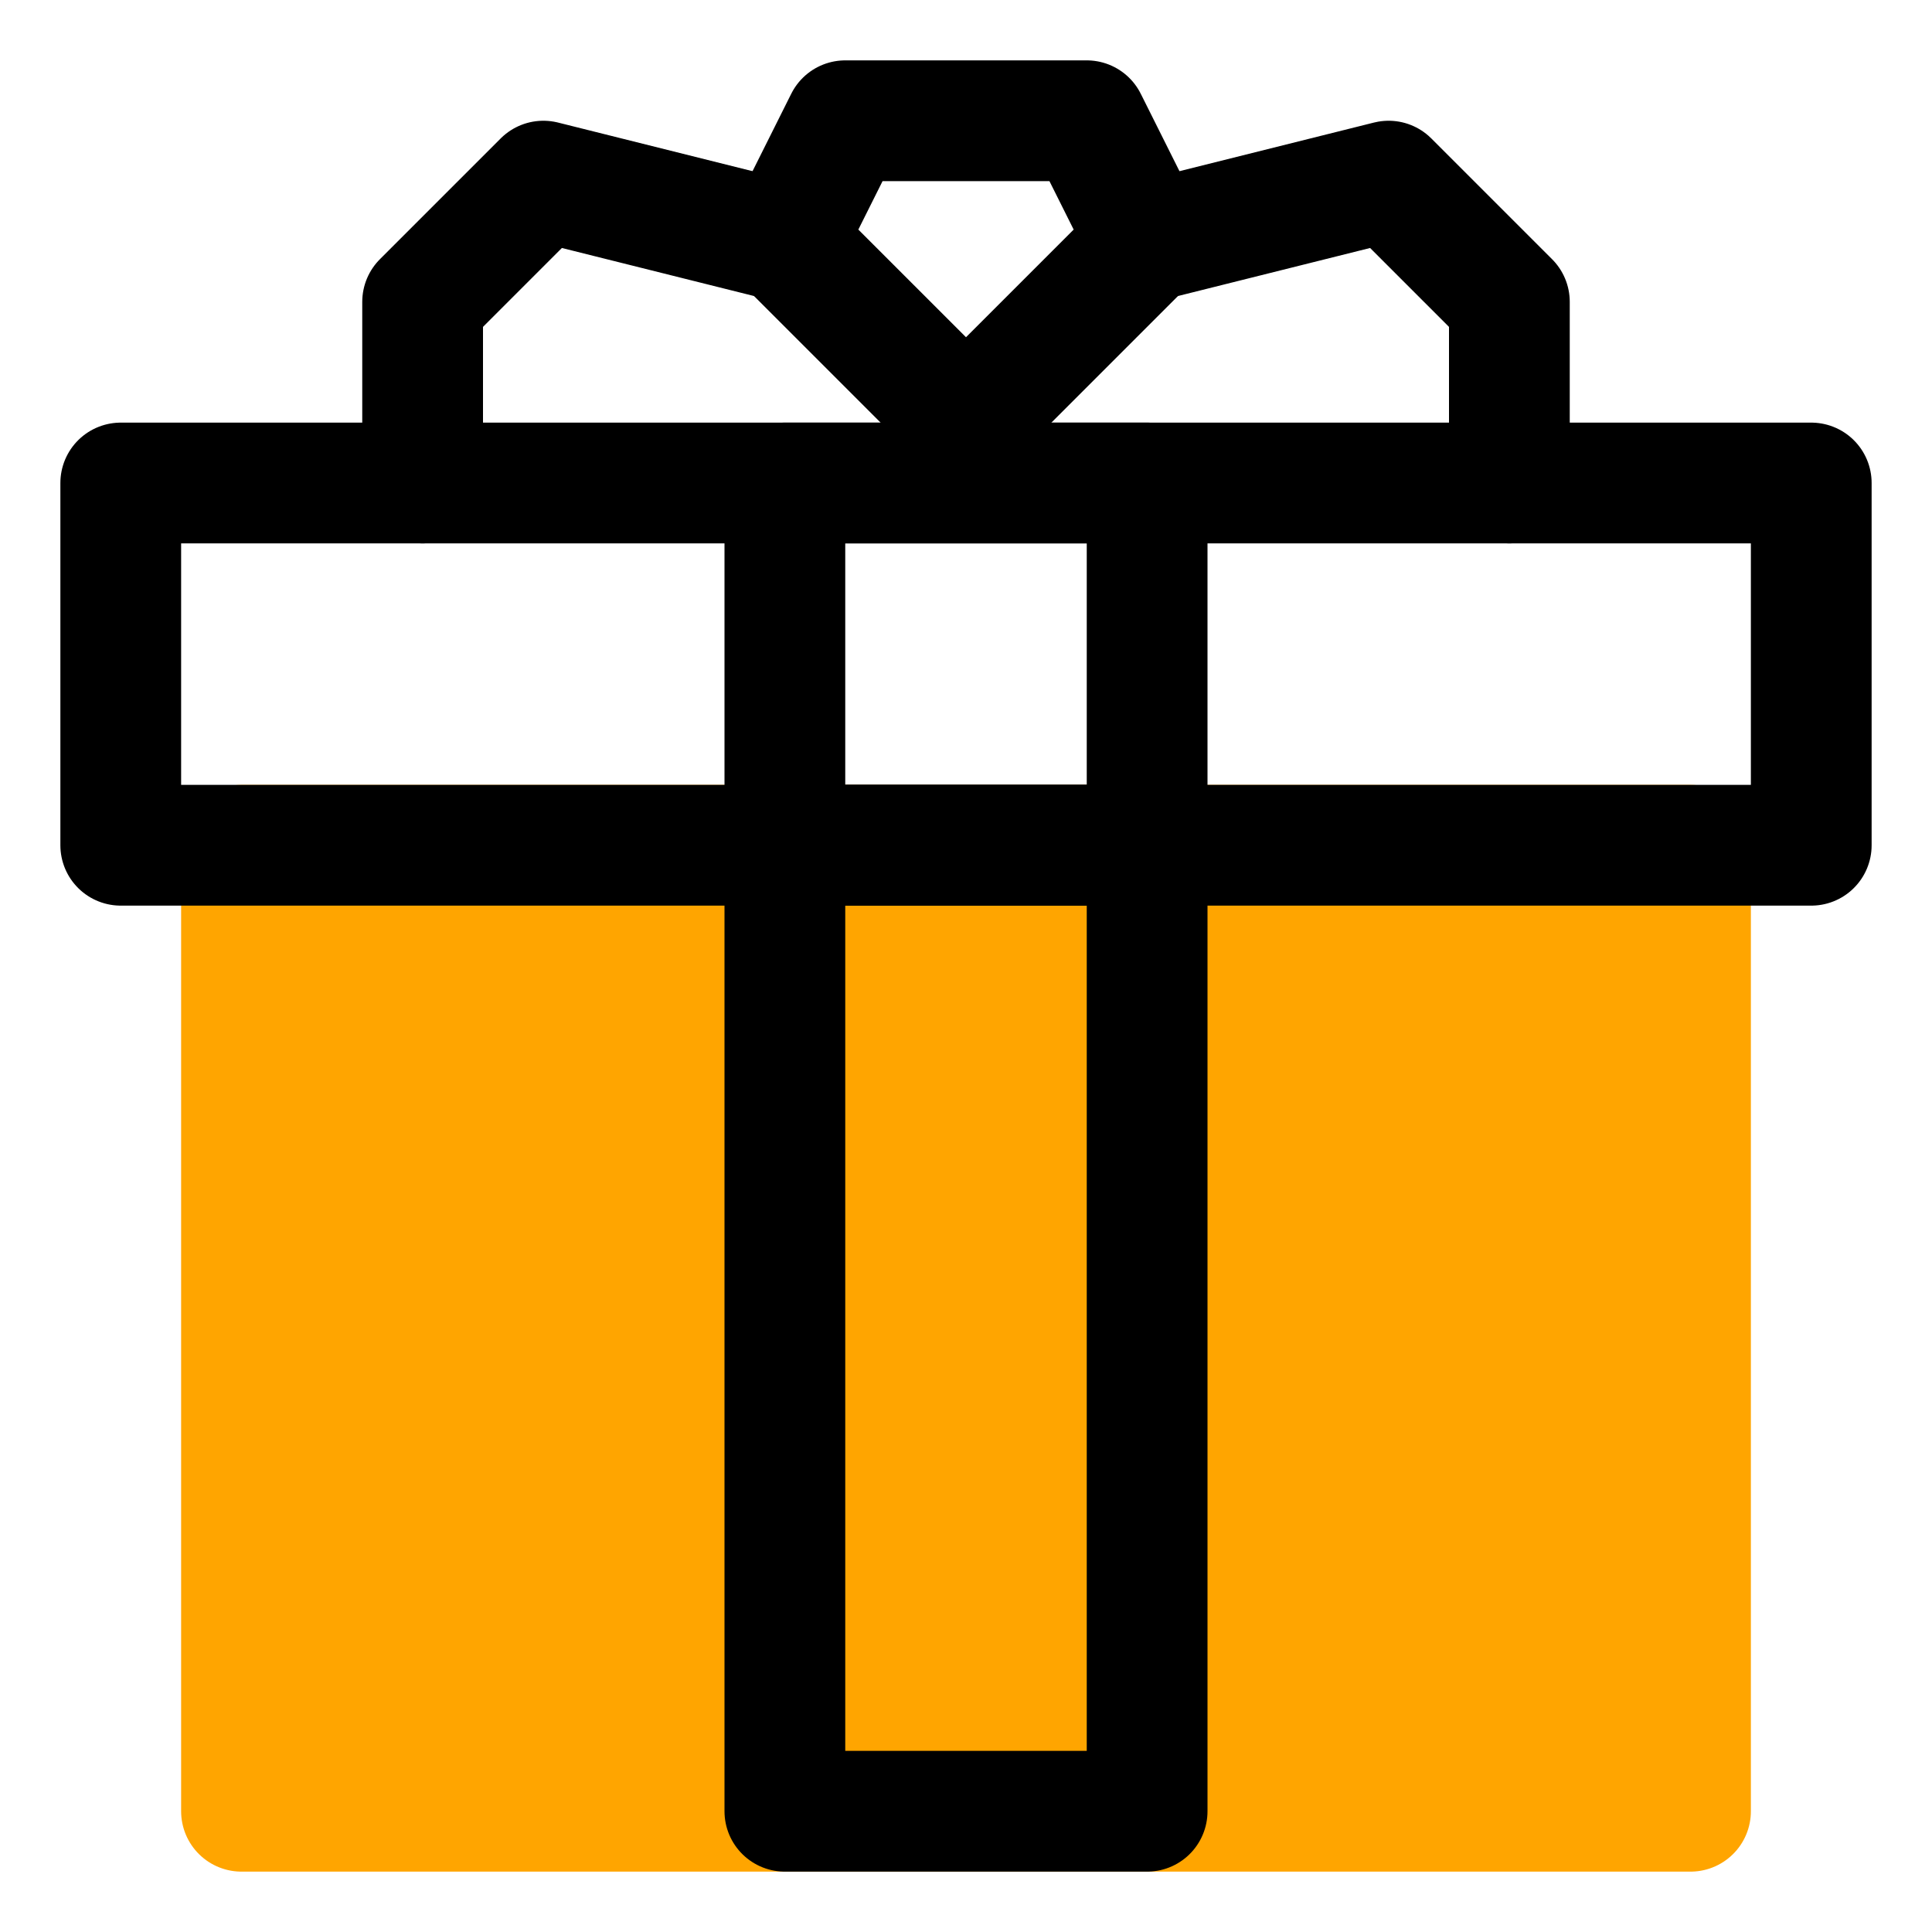 <?xml version="1.0" ?><!DOCTYPE svg  PUBLIC '-//W3C//DTD SVG 1.1//EN'  'http://www.w3.org/Graphics/SVG/1.1/DTD/svg11.dtd'><svg enable-background="new 0 0 32 32" version="1.1" viewBox="0 0 32 32" xml:space="preserve" xmlns="http://www.w3.org/2000/svg" xmlns:xlink="http://www.w3.org/1999/xlink"><g id="Layer_1"/><g id="Layer_2"><g><rect fill="#ffa500" height="16" stroke="#ffa500" stroke-linecap="round" stroke-linejoin="round" stroke-miterlimit="10" stroke-width="2" width="24" x="4" y="14"/><rect fill="none" height="6" stroke="#000000" stroke-linecap="round" stroke-linejoin="round" stroke-miterlimit="10" stroke-width="2" width="28" x="2" y="8"/><rect fill="none" height="16" stroke="#000000" stroke-linecap="round" stroke-linejoin="round" stroke-miterlimit="10" stroke-width="2" width="6" x="13" y="14"/><rect fill="none" height="6" stroke="#000000" stroke-linecap="round" stroke-linejoin="round" stroke-miterlimit="10" stroke-width="2" width="6" x="13" y="8"/><polygon fill="none" points="    16,7 19,4 18,2 16,2 14,2 13,4   " stroke="#000000" stroke-linecap="round" stroke-linejoin="round" stroke-miterlimit="10" stroke-width="2"/><polyline fill="none" points="    19,4 23,3 25,5 25,8   " stroke="#000000" stroke-linecap="round" stroke-linejoin="round" stroke-miterlimit="10" stroke-width="2"/><polyline fill="none" points="    13,4 9,3 7,5 7,8   " stroke="#000000" stroke-linecap="round" stroke-linejoin="round" stroke-miterlimit="10" stroke-width="2"/></g></g></svg>